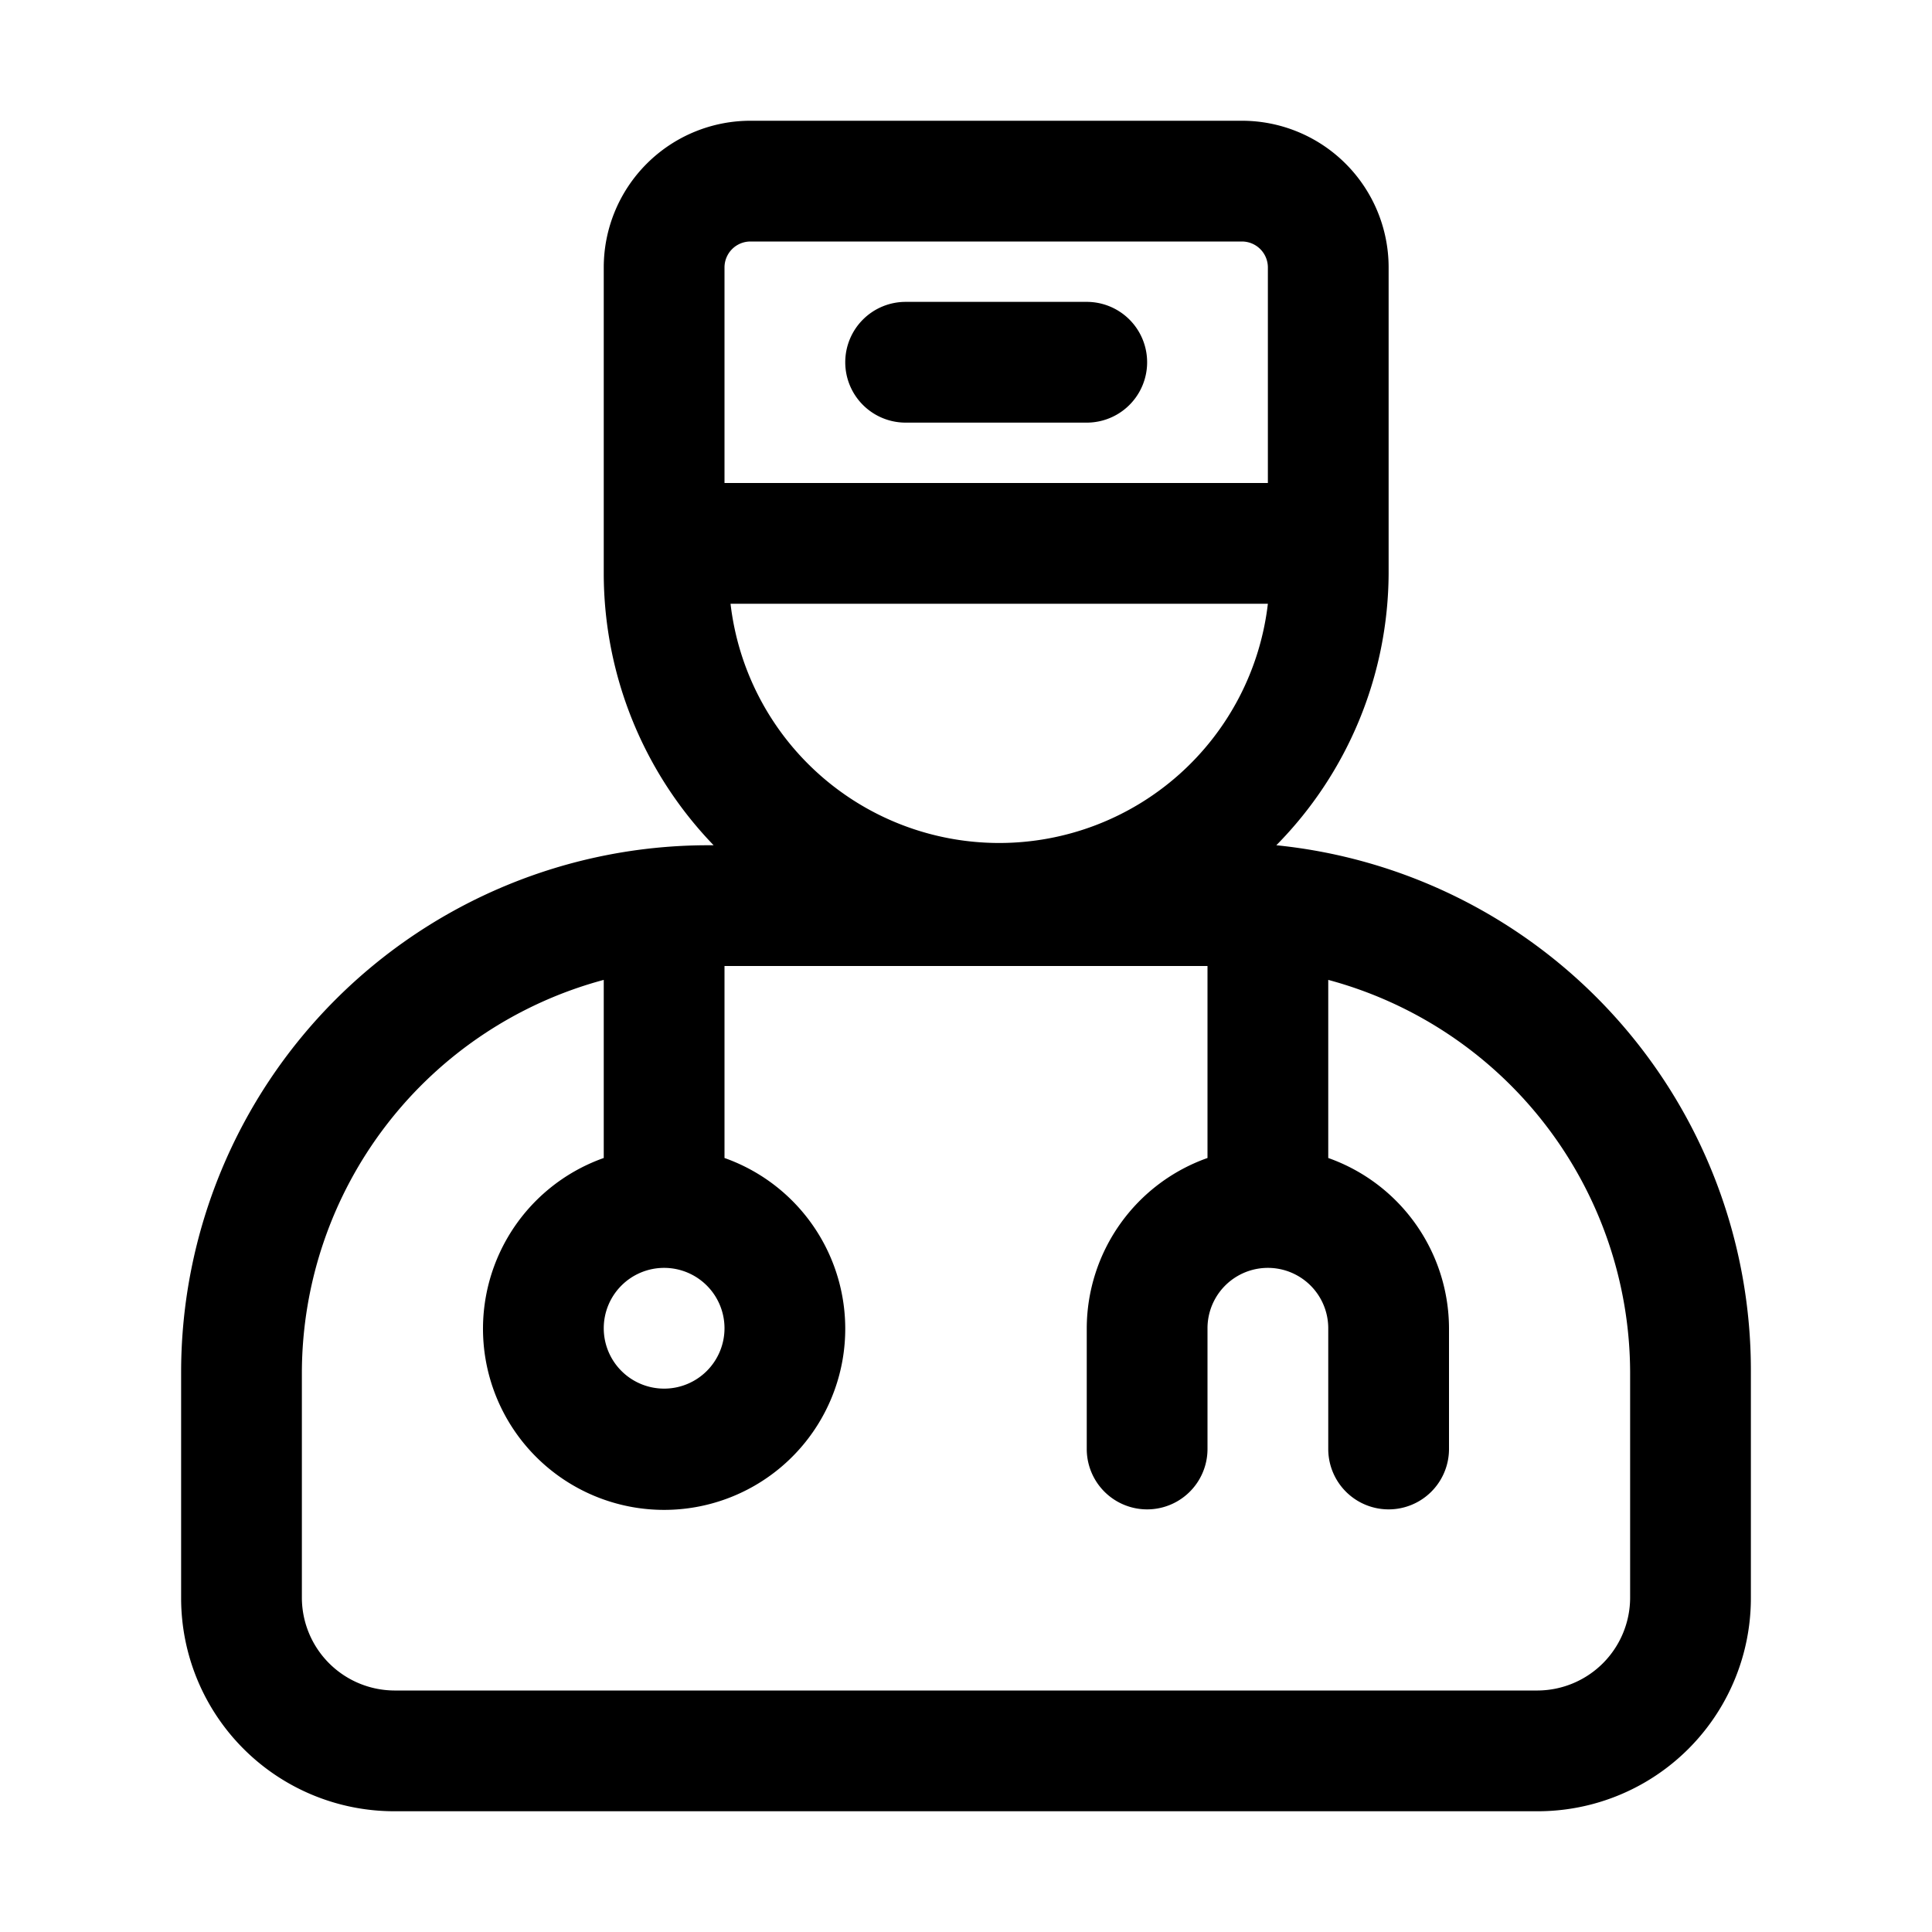 <svg xmlns="http://www.w3.org/2000/svg" viewBox="0 0 32 32"><title>doctor</title><g id="doctor"><path d="M21.14,14A6.45,6.45,0,0,0,23,9.5V4.43A2.43,2.43,0,0,0,20.57,2H12.43A2.43,2.43,0,0,0,10,4.43V9.5A6.49,6.49,0,0,0,11.82,14h-.09A8.73,8.73,0,0,0,3,22.73v3.74A3.53,3.53,0,0,0,6.53,30H25.47A3.53,3.53,0,0,0,29,26.47V22.73A8.74,8.74,0,0,0,21.14,14ZM12.43,4h8.14a.43.43,0,0,1,.43.43V8H12V4.43A.43.43,0,0,1,12.43,4Zm-.38,6H21a4.48,4.48,0,0,1-8.9,0ZM11,21a1,1,0,1,1-1,1A1,1,0,0,1,11,21Zm16,5.47A1.54,1.54,0,0,1,25.47,28H6.53A1.54,1.54,0,0,1,5,26.47V22.73a6.75,6.75,0,0,1,5-6.5v2.95a3,3,0,1,0,2,0V16h8v3.18A3,3,0,0,0,18,22v2a1,1,0,0,0,2,0V22a1,1,0,0,1,2,0v2a1,1,0,0,0,2,0V22a3,3,0,0,0-2-2.82V16.23a6.75,6.75,0,0,1,5,6.5ZM14,6a1,1,0,0,1,1-1h3a1,1,0,0,1,0,2H15A1,1,0,0,1,14,6Z"/></g></svg>